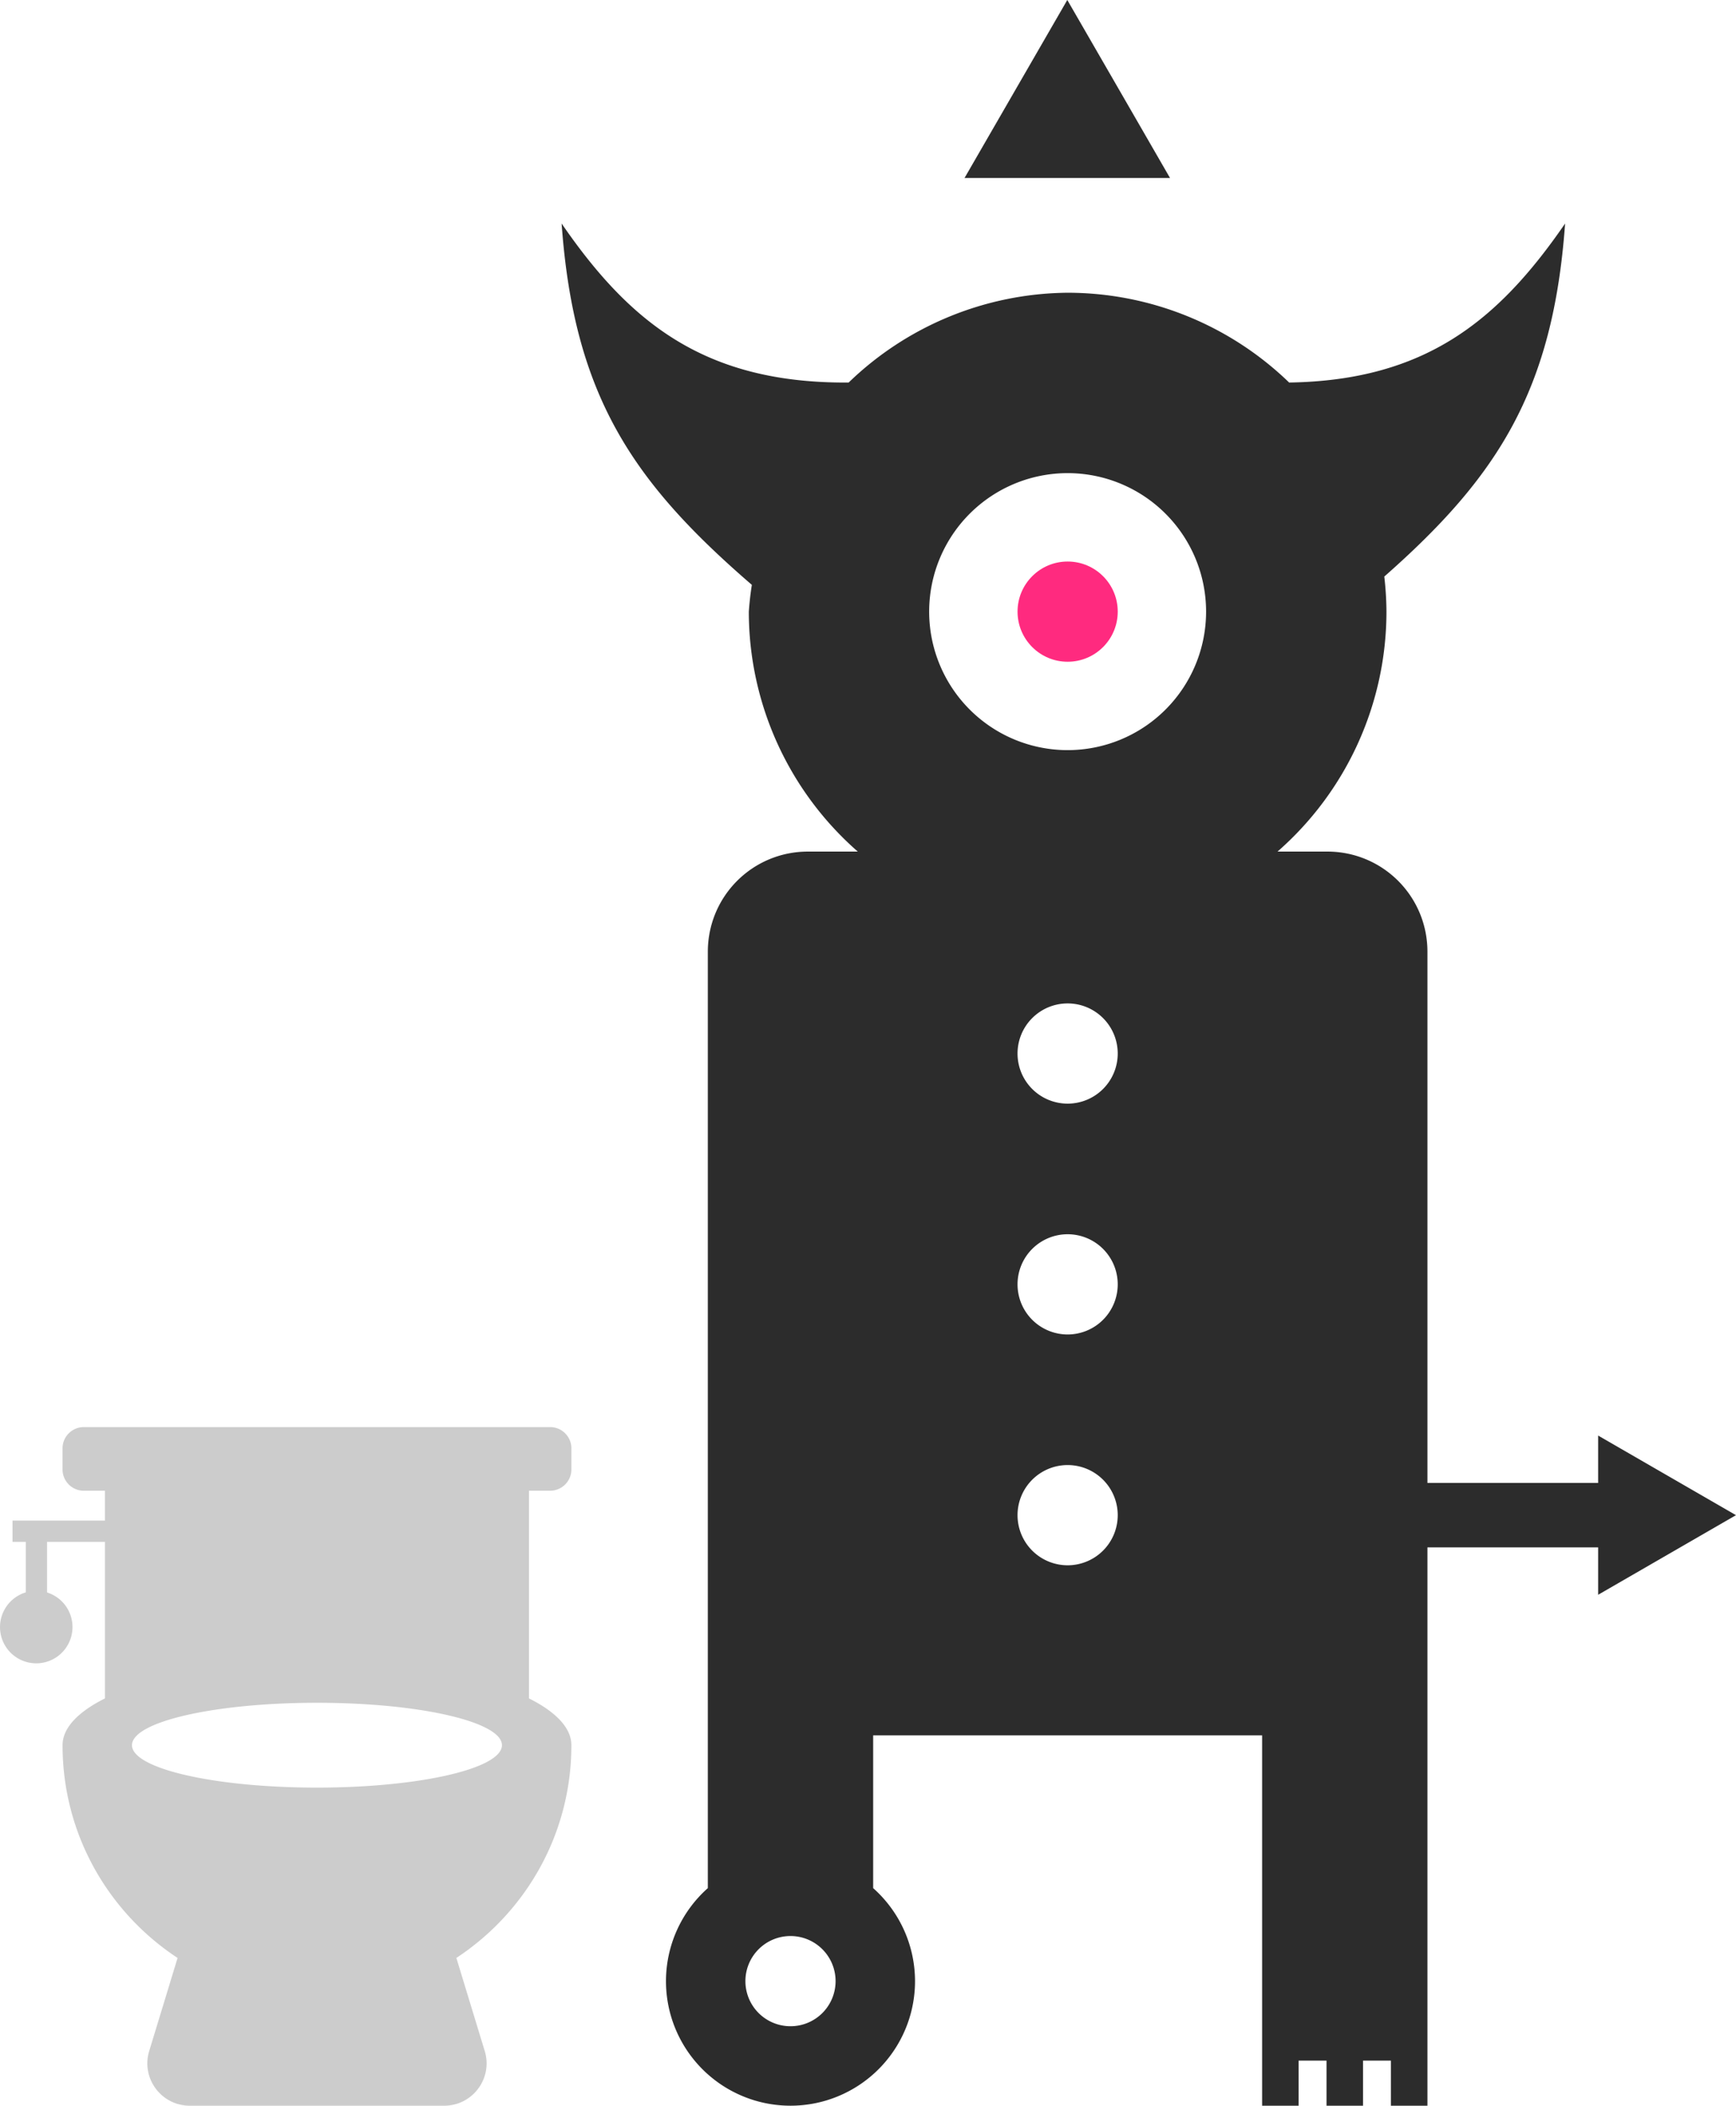 <svg width="679.876" height="824.438" viewBox="0 0 179.884 218.133" id="svg5" xmlns="http://www.w3.org/2000/svg"><g id="layer1" style="display:inline" transform="translate(-21.198,-65.232)"><path id="path736" style="fill:#2c2c2c;fill-opacity:1;stroke:none;stroke-width:.529;stroke-opacity:.8;stop-color:#000000" d="m79.393 88.388c1.276 17.814 7.336 26.748 19.711 37.43a33.035 33.035.0 00-.313 2.775 33.035 33.035.0 0011.29 24.855h-5.155c-5.752.0-10.382 4.63-10.382 10.382v59.777 11.012 6.366 4.016 15.824a12.903 12.903.0 00-4.338 9.637 12.903 12.903.0 0012.904 12.903 12.903 12.903.0 0012.903-12.903 12.903 12.903.0 00-4.338-9.636v-15.825h40.304v30.021 3.671 4.672h3.782v-4.672h2.892v4.672h3.782v-4.672h2.892v4.672h3.782v-4.672-3.671-30.021-3.238-7.145-9.09h17.689v4.909l7.142-4.123 7.142-4.123-7.142-4.123-7.142-4.123v4.91h-17.689v-55.025c0-5.752-4.63-10.382-10.382-10.382h-5.153a33.035 33.035.0 0011.288-24.855 33.035 33.035.0 00-.224-3.634c11.71-10.309 17.493-19.238 18.735-36.571-6.928 10.072-14.504 16.253-28.594 16.471a33.035 33.035.0 00-22.952-9.302 33.035 33.035.0 00-22.693 9.303C94.306 104.964 86.506 98.729 79.393 88.388zm52.433 25.857a14.348 14.348.0 0114.347 14.347 14.348 14.348.0 01-14.347 14.347 14.348 14.348.0 01-14.348-14.347 14.348 14.348.0 0114.348-14.347zm0 54.933a5.191 5.191.0 015.191 5.191 5.191 5.191.0 01-5.191 5.191 5.191 5.191.0 01-5.191-5.191 5.191 5.191.0 015.191-5.191zm0 23.911a5.191 5.191.0 015.191 5.191 5.191 5.191.0 01-5.191 5.191 5.191 5.191.0 01-5.191-5.191 5.191 5.191.0 015.191-5.191zm0 23.911a5.191 5.191.0 015.191 5.191 5.191 5.191.0 01-5.191 5.191 5.191 5.191.0 01-5.191-5.191 5.191 5.191.0 015.191-5.191zm-28.717 48.789a4.672 4.672.0 014.672 4.672 4.672 4.672.0 01-4.672 4.672 4.672 4.672.0 01-4.672-4.672 4.672 4.672.0 014.672-4.672z"/><circle style="fill:#ff2a7f;fill-opacity:1;stroke:none;stroke-width:.529;stroke-opacity:.8;stop-color:#000000" id="circle2942" cx="131.827" cy="128.592" r="5.191"/><path style="fill:#2c2c2c;fill-opacity:1;stroke:none;stroke-width:.357;stroke-opacity:.8;stop-color:#000000" id="path3032" d="m109.283 25.86h-7.189-7.189l3.595-6.226 3.595-6.226 3.595 6.226z" transform="matrix(1.481,0,0,1.481,-19.412,45.372)"/><path id="path2" style="opacity:1;fill:#ccc;stroke-width:.413" d="m29.876 213.067c-1.208.0-2.197.989-2.197 2.197v2.197c0 1.208.989 2.197 2.197 2.197h2.197v3.093h-9.577v2.202h1.377v5.234a3.756 3.756.0 00-2.674 3.595 3.756 3.756.0 003.755 3.756 3.756 3.756.0 003.756-3.756 3.756 3.756.0 00-2.635-3.584v-5.245h5.999v16.22c-2.773 1.387-4.394 3.048-4.394 4.847.0 9.227 4.751 17.327 11.918 22.037l-2.938 9.638c-.865 2.815 1.249 5.671 4.201 5.671h26.362c2.952.0 5.066-2.856 4.201-5.671l-2.938-9.638c7.167-4.709 11.918-12.81 11.918-22.037.0-1.799-1.62-3.46-4.394-4.847v-21.515h2.197c1.208.0 2.197-.989 2.197-2.197v-2.197c0-1.208-.989-2.197-2.197-2.197zm24.165 28.558c10.586.0 19.167 1.963 19.167 4.394s-8.581 4.394-19.167 4.394c-10.586.0-19.167-1.963-19.167-4.394s8.581-4.394 19.167-4.394z"/></g></svg>